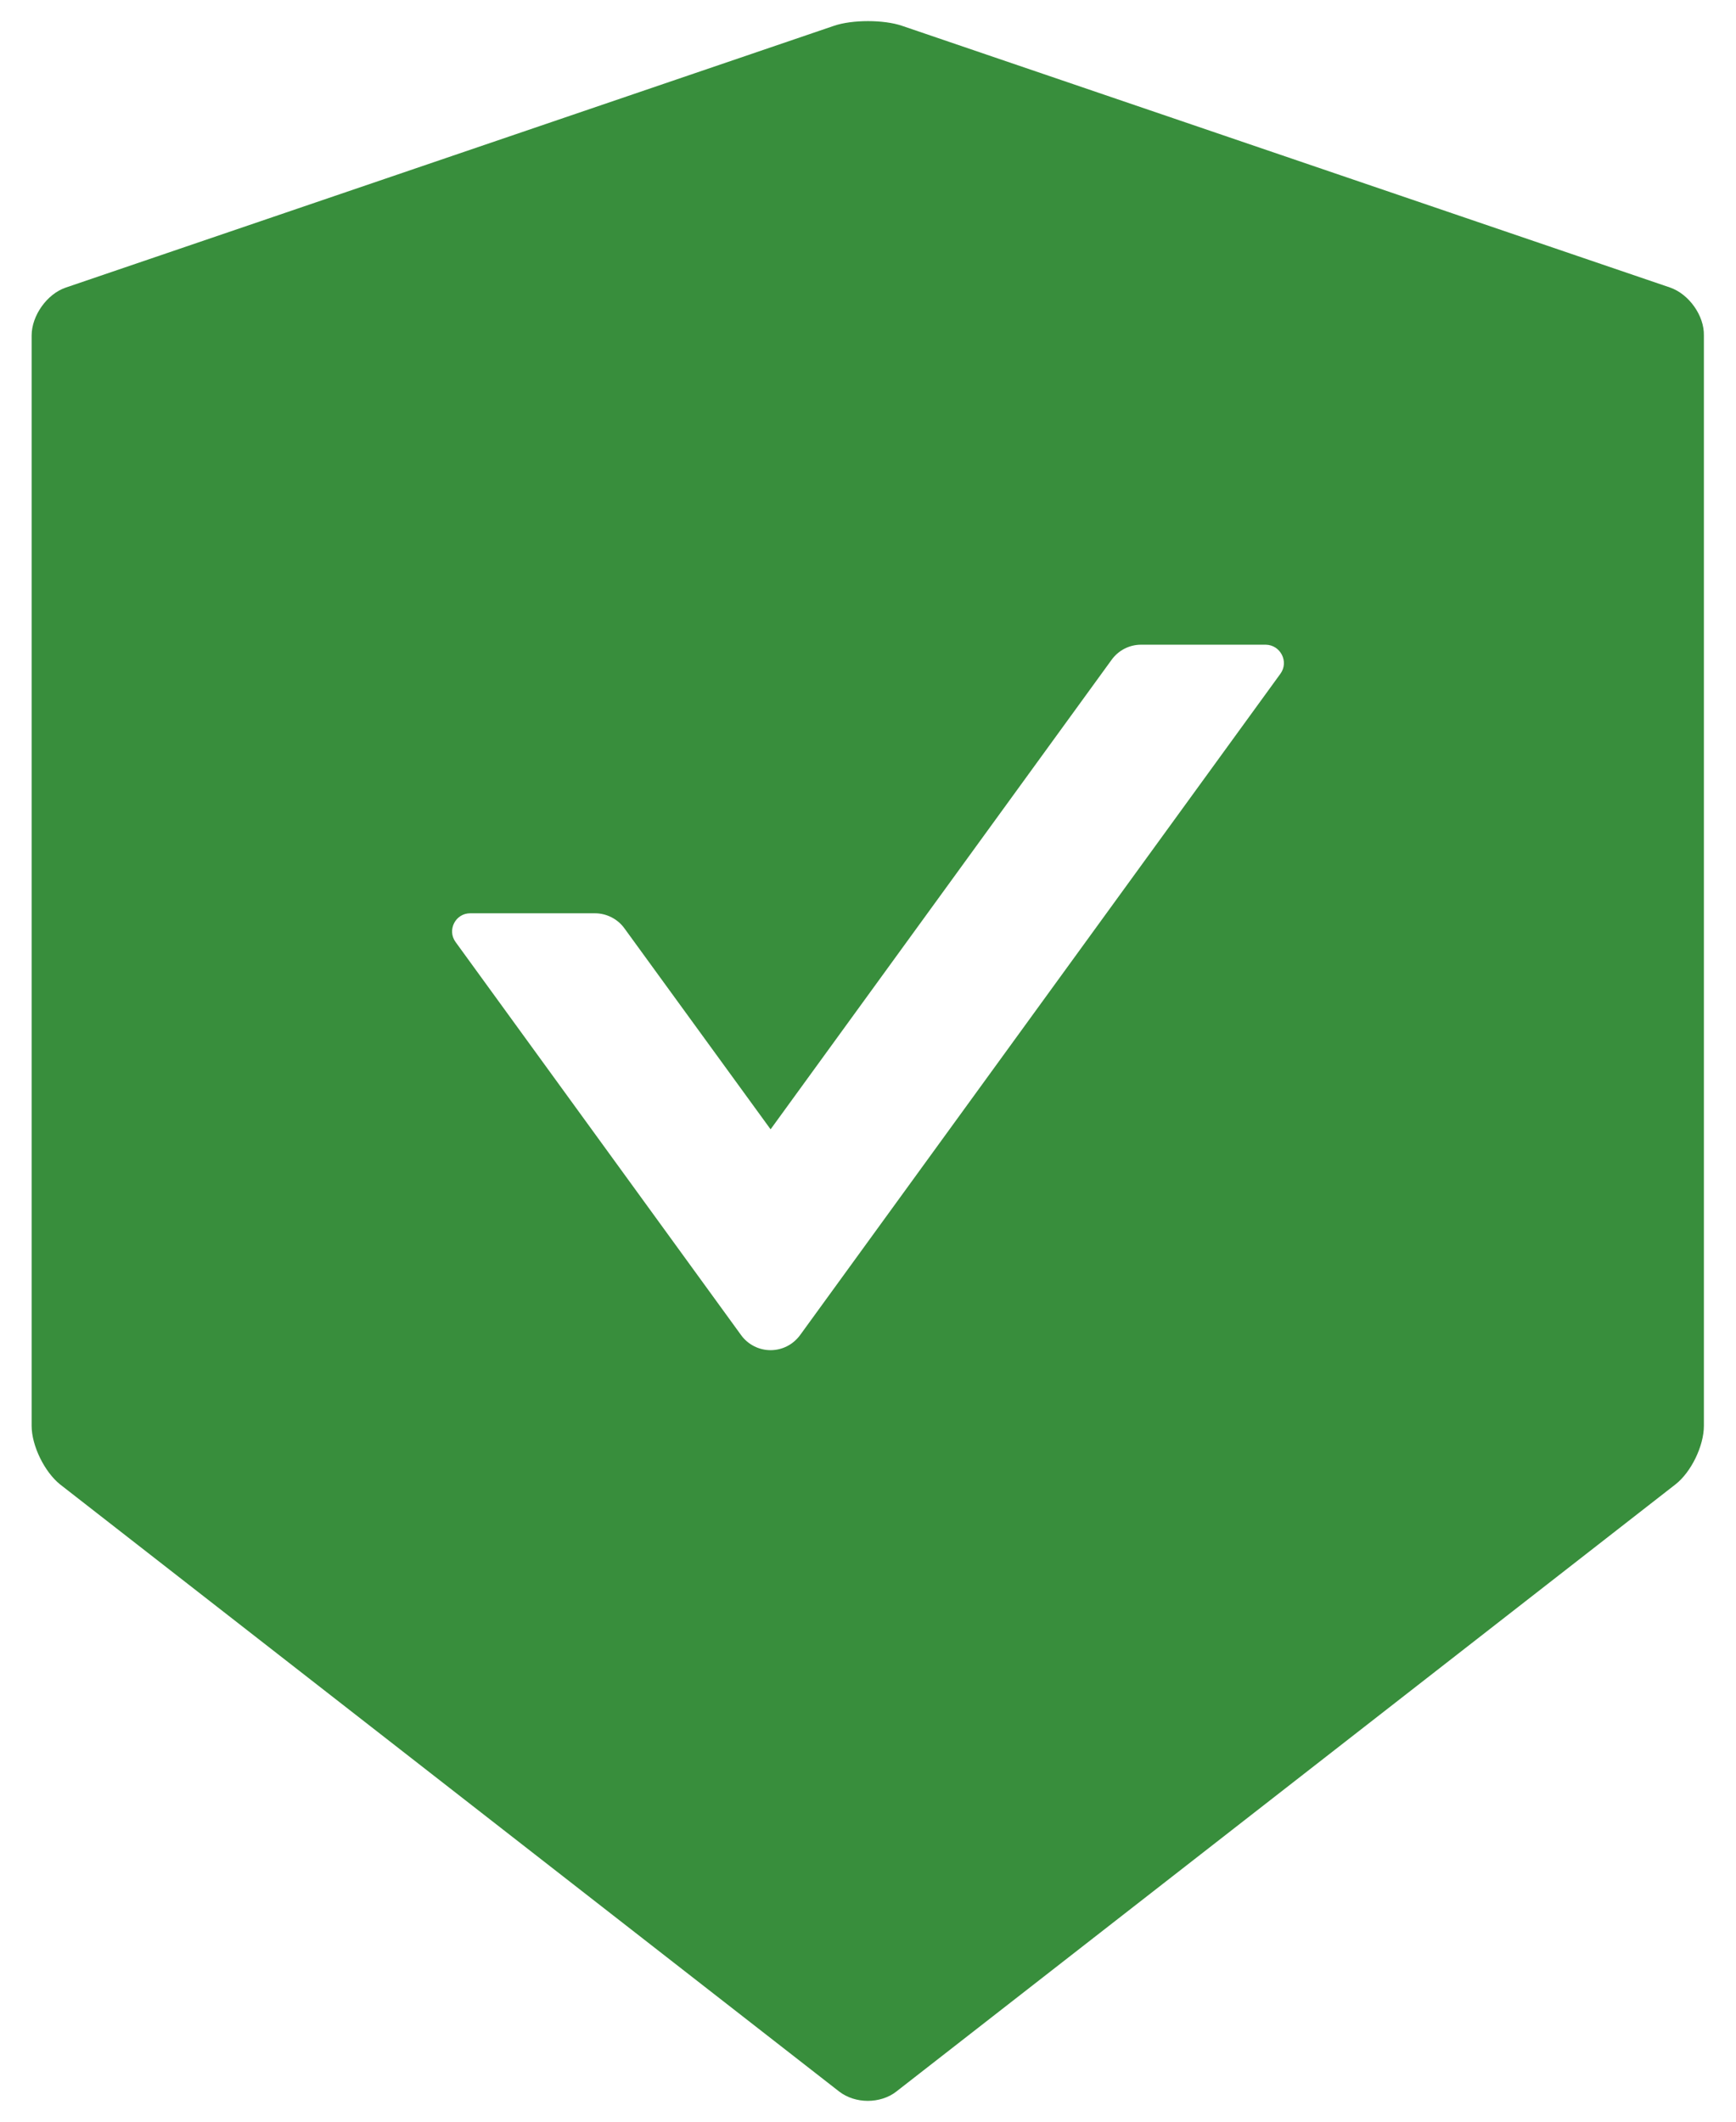 <svg width="18" height="22" viewBox="0 0 18 22" fill="none" xmlns="http://www.w3.org/2000/svg">
<path d="M17.318 2.982L9.354 0.268C9.258 0.235 9.129 0.219 9 0.219C8.871 0.219 8.742 0.235 8.646 0.268L0.682 2.982C0.487 3.048 0.328 3.273 0.328 3.479V14.785C0.328 14.991 0.462 15.263 0.623 15.392L8.702 21.688C8.784 21.751 8.89 21.784 8.998 21.784C9.105 21.784 9.213 21.751 9.293 21.688L17.372 15.392C17.534 15.266 17.667 14.994 17.667 14.785V3.479C17.672 3.273 17.512 3.05 17.318 2.982ZM13.277 6.985L8.295 13.845C8.259 13.893 8.214 13.932 8.161 13.959C8.108 13.986 8.049 14 7.99 14C7.93 14 7.872 13.986 7.819 13.959C7.766 13.932 7.72 13.893 7.685 13.845L4.723 9.767C4.634 9.643 4.723 9.47 4.875 9.47H6.169C6.288 9.47 6.403 9.528 6.473 9.624L7.99 11.71L11.527 6.84C11.597 6.744 11.709 6.685 11.831 6.685H13.125C13.277 6.688 13.366 6.861 13.277 6.985Z" fill="#388E3C"/>
</svg>
